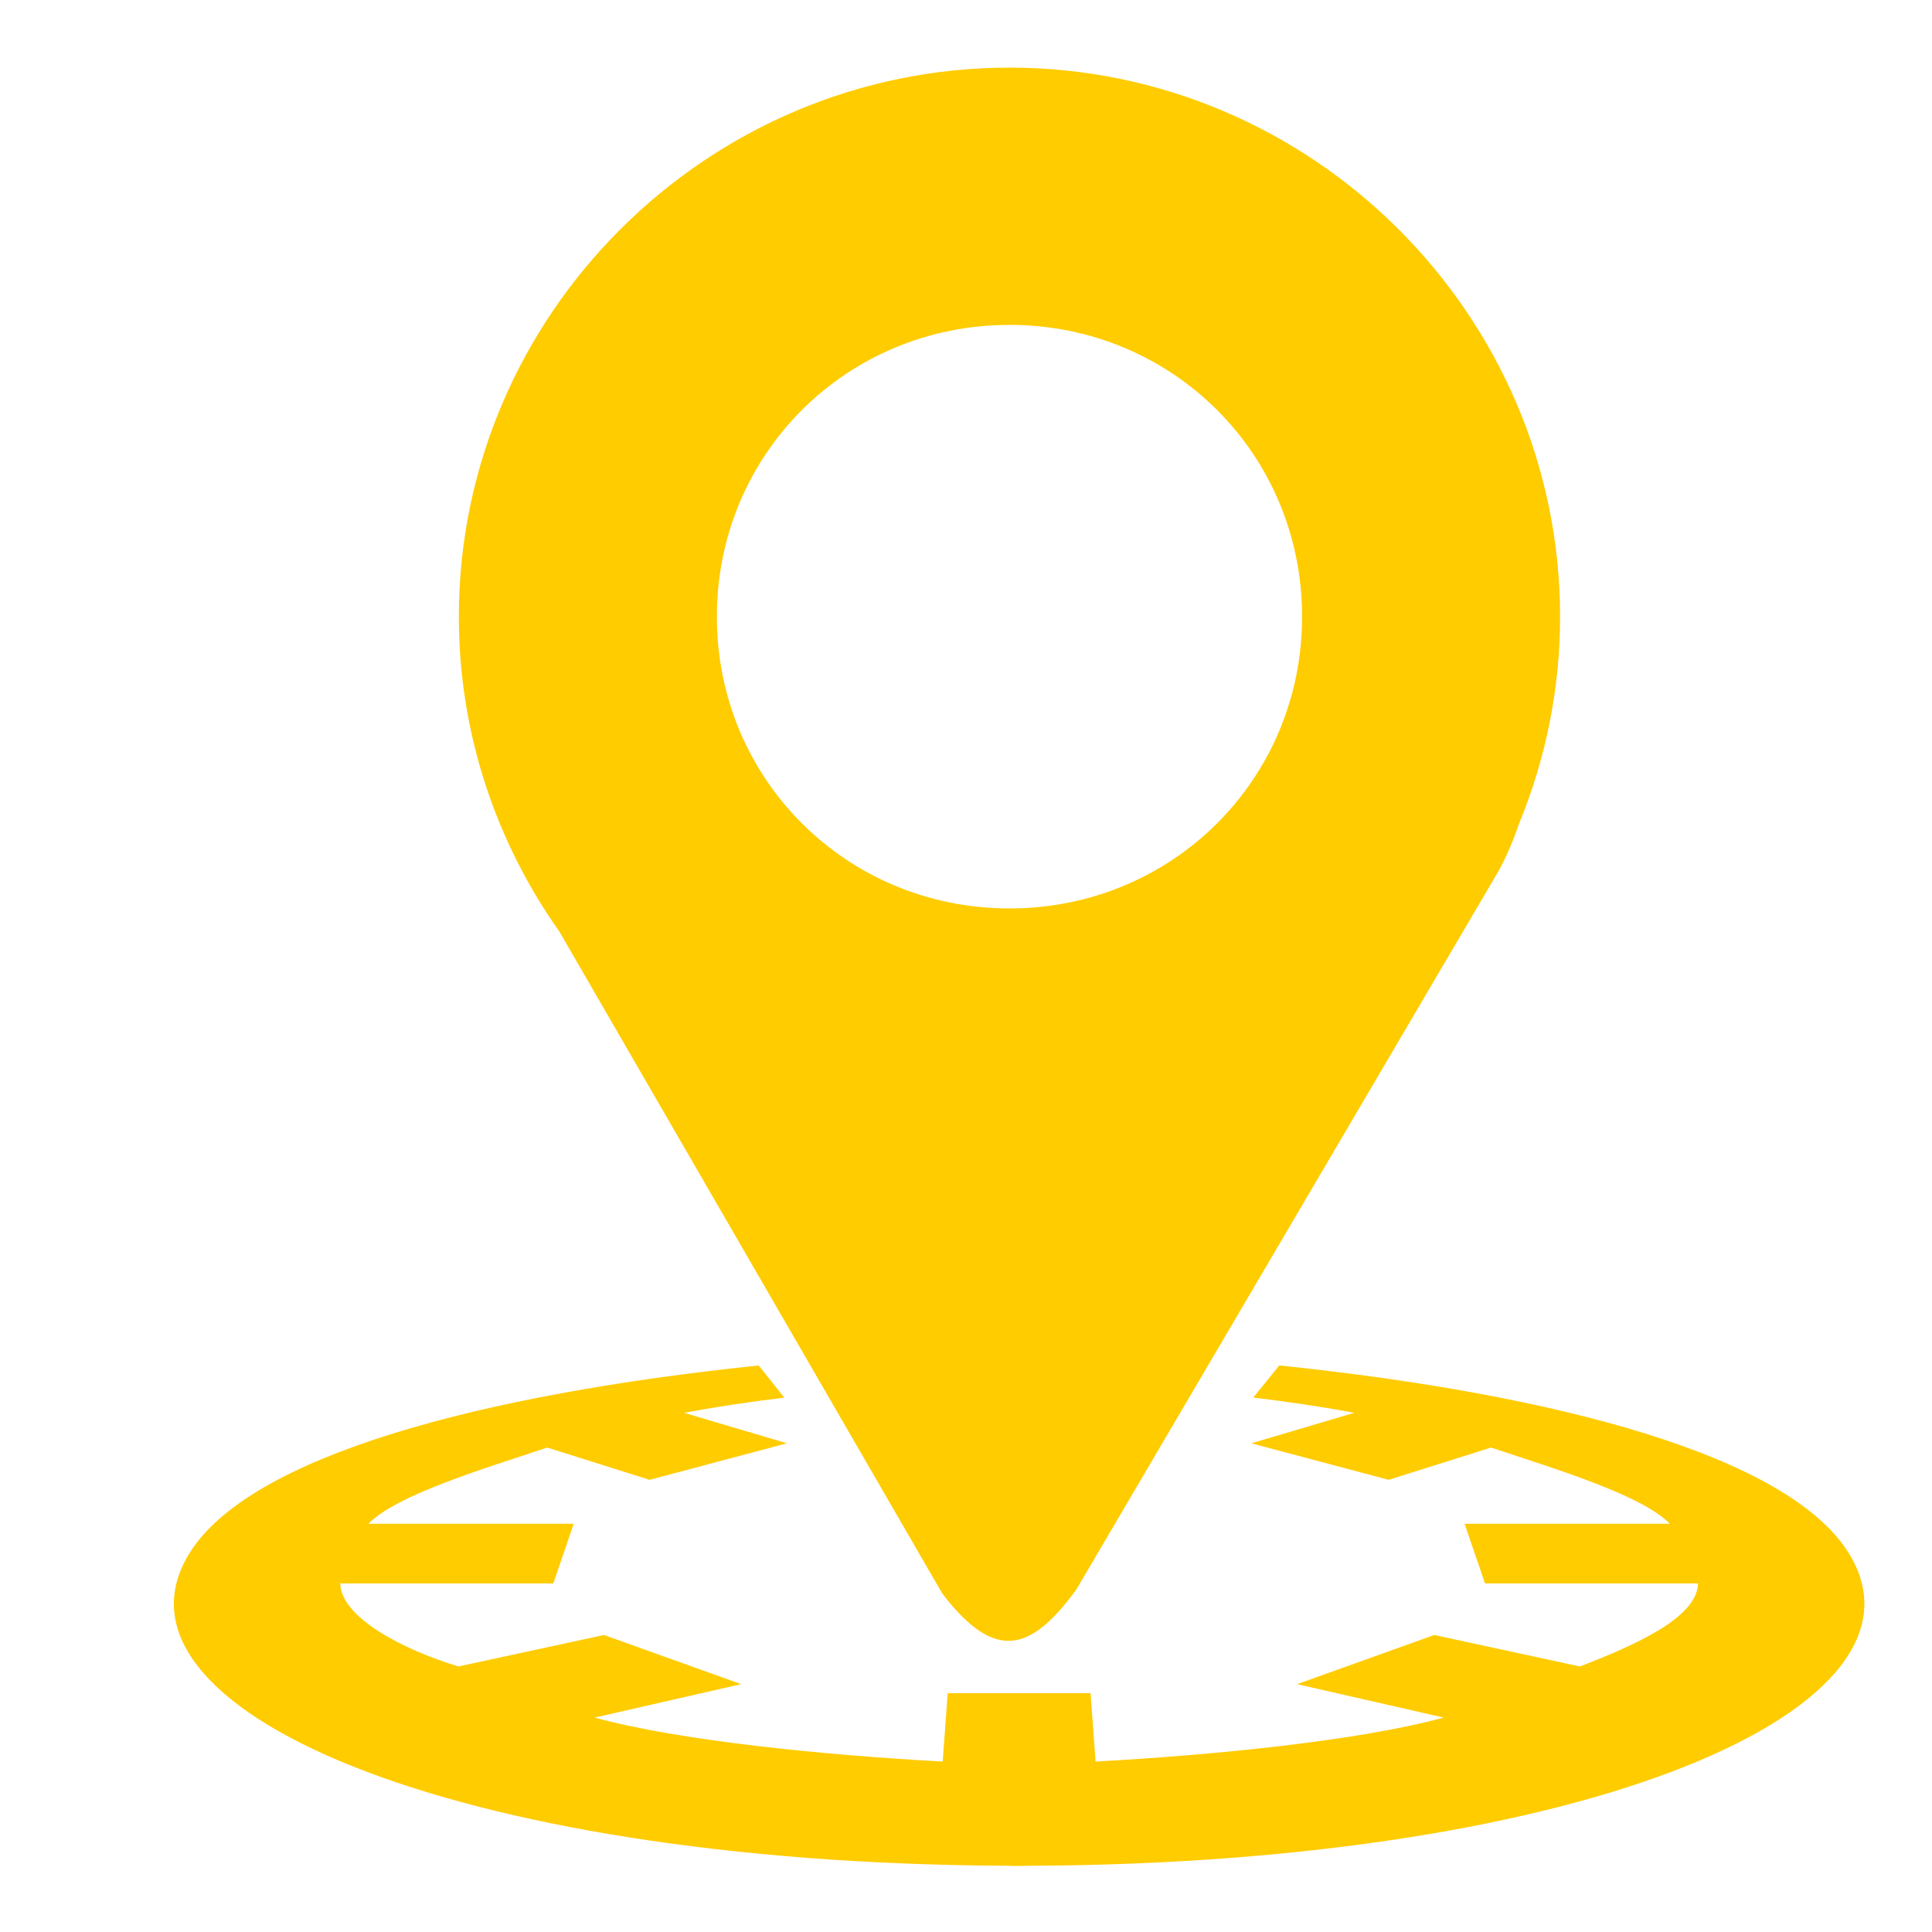 <svg width="200" height="200" viewBox="0 0 200 200" fill="none" xmlns="http://www.w3.org/2000/svg">
<path d="M104.503 7C73.174 7 47.5 32.598 47.5 63.84C47.5 75.945 51.367 87.196 57.91 96.443L97.546 164.964C103.097 172.217 106.787 170.839 111.402 164.581L155.122 90.183C156.003 88.585 156.697 86.884 157.3 85.146C160.074 78.385 161.501 71.148 161.5 63.84C161.502 32.598 135.835 7 104.503 7ZM104.503 33.632C121.375 33.632 134.791 47.017 134.791 63.84C134.791 80.662 121.375 94.042 104.503 94.042C87.632 94.042 74.211 80.664 74.211 63.84C74.211 47.017 87.632 33.634 104.503 33.634" fill="#FFCC00"/>
<path d="M142.276 93.816L142.183 94.061C142.212 93.987 142.236 93.911 142.265 93.837L142.276 93.816ZM132.428 141.35L129.739 144.675C133.375 145.115 136.894 145.63 140.19 146.254L129.536 149.41L143.756 153.192L154.355 149.85C160.865 152.033 169.88 154.703 172.867 157.738H151.614L153.725 163.914H175.779C175.713 167.394 169.491 170.222 163.549 172.512L148.477 169.253L134.277 174.342L149.444 177.803C140.589 180.214 125.721 181.68 113.413 182.355L112.896 175.277H98.106L97.587 182.355C85.278 181.68 70.413 180.216 61.556 177.805L76.725 174.342L62.524 169.253L47.451 172.512C41.594 170.733 35.288 167.394 35.222 163.914H57.278L59.39 157.738H38.137C41.124 154.703 50.138 152.033 56.648 149.85L67.247 153.192L81.467 149.41L70.814 146.254C74.254 145.618 77.715 145.095 81.189 144.685L78.539 141.354C49.79 144.343 25.896 150.707 19.631 160.758C9.639 176.776 46.502 192.89 104.276 193.141C105.135 193.184 105.983 193.153 106.784 193.141C164.525 192.877 201.355 176.769 191.37 160.758C185.101 150.703 161.194 144.337 132.428 141.35Z" fill="#FFCC00"/>
</svg>
